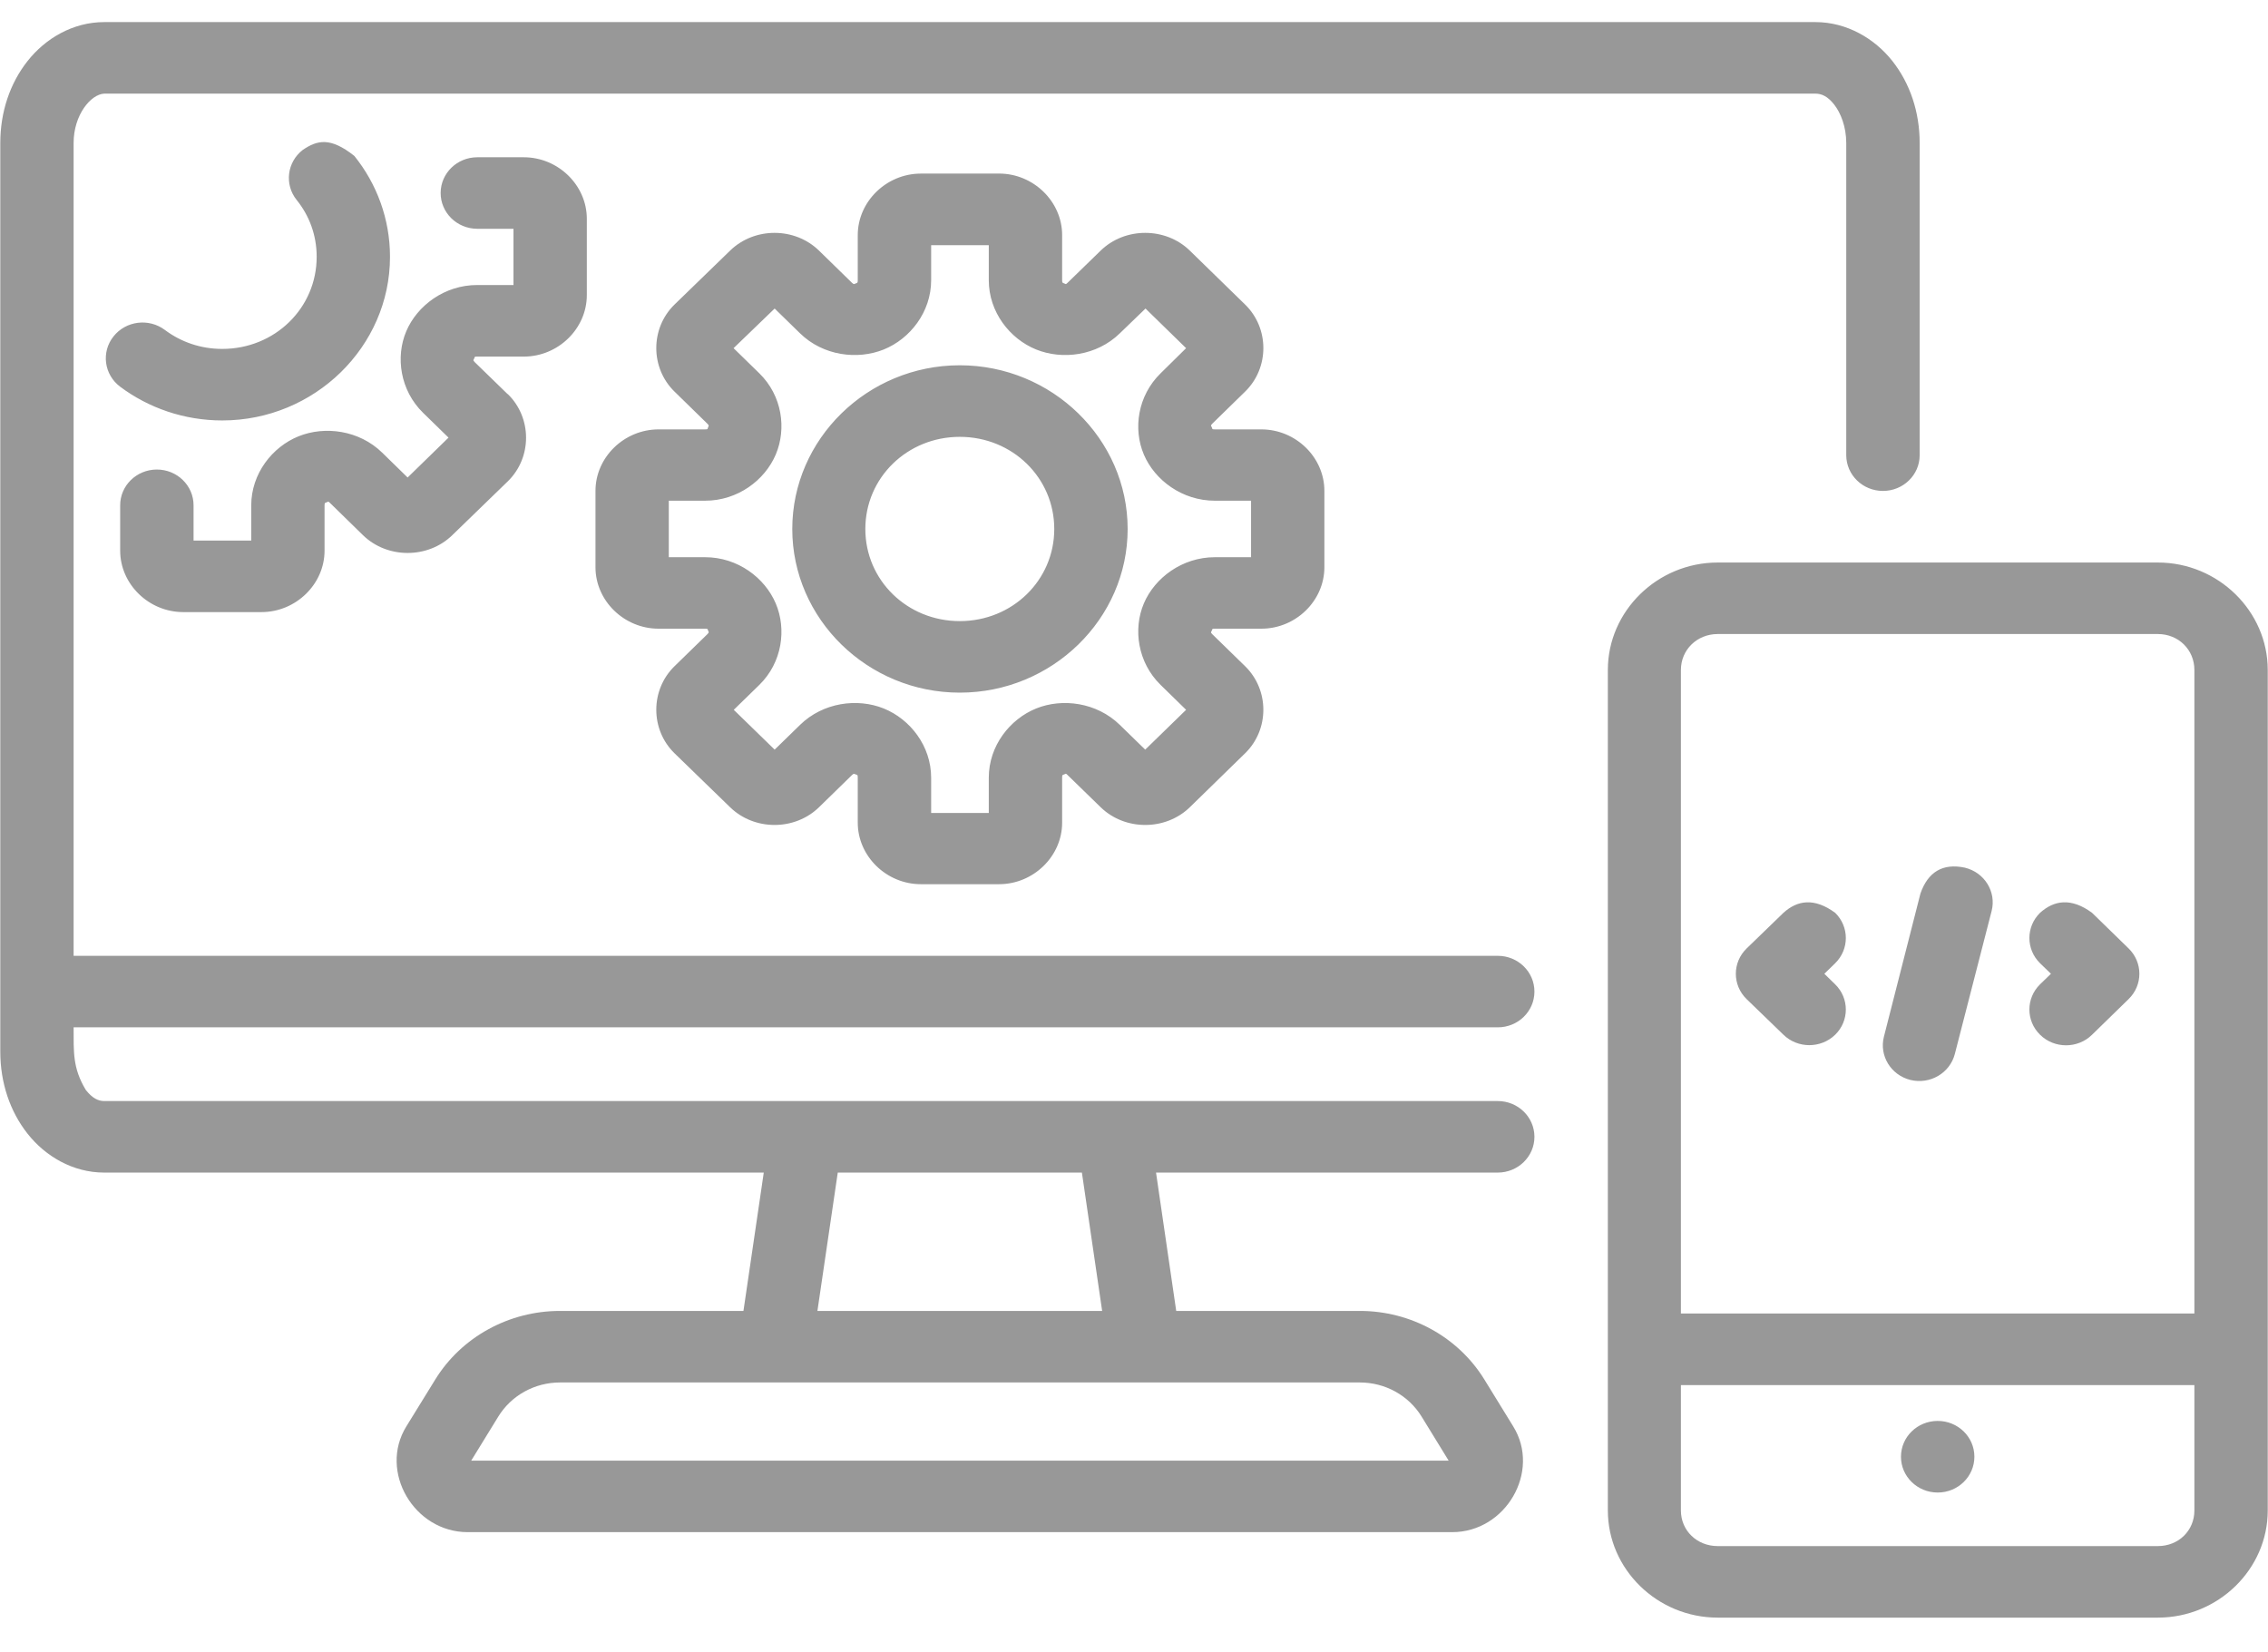 <svg width="70" height="51" viewBox="0 0 70 51" fill="none" xmlns="http://www.w3.org/2000/svg">
<path d="M3.216 0.682C2.246 0.682 1.399 1.19 0.853 1.881C0.306 2.572 0.009 3.457 0.009 4.414V32.459C0.009 33.416 0.306 34.303 0.853 34.994C1.399 35.685 2.246 36.191 3.216 36.191H23.573L22.946 40.461H17.285C15.711 40.461 14.245 41.263 13.434 42.578L12.539 44.029C11.685 45.416 12.778 47.289 14.436 47.289H44.82C46.477 47.289 47.561 45.416 46.707 44.029L45.814 42.578C45.004 41.263 43.544 40.461 41.97 40.461H36.303L35.68 36.191H46.223C46.852 36.193 47.362 35.695 47.359 35.083C47.357 34.473 46.848 33.981 46.223 33.983H3.216C3.034 33.983 2.853 33.9 2.648 33.64C2.239 32.96 2.275 32.471 2.272 31.708H46.223C46.848 31.711 47.357 31.219 47.359 30.609C47.362 29.996 46.852 29.498 46.223 29.501H2.272V4.414C2.271 3.545 2.805 2.909 3.216 2.89H56.031C56.213 2.89 56.403 2.964 56.608 3.224C56.813 3.483 56.983 3.914 56.983 4.414V14.052C56.986 14.659 57.49 15.151 58.113 15.152C58.738 15.154 59.247 14.662 59.249 14.052V4.414C59.249 3.457 58.951 2.572 58.405 1.881C57.858 1.19 57.001 0.682 56.031 0.682L3.216 0.682ZM9.347 4.625C8.857 5.002 8.772 5.694 9.157 6.173C9.547 6.657 9.774 7.258 9.774 7.926C9.774 9.509 8.482 10.769 6.859 10.769C6.186 10.769 5.58 10.551 5.088 10.183C4.592 9.812 3.882 9.902 3.501 10.386C3.119 10.869 3.212 11.564 3.709 11.936C4.58 12.588 5.679 12.977 6.859 12.977C9.705 12.977 12.037 10.702 12.037 7.926C12.037 6.756 11.627 5.67 10.937 4.813C10.195 4.224 9.792 4.324 9.347 4.625ZM15.665 12.162L14.652 11.177C14.586 11.112 14.616 11.111 14.637 11.062C14.657 11.014 14.633 11.006 14.727 11.006H16.166C17.229 11.006 18.112 10.143 18.112 9.107V6.753C18.112 5.717 17.228 4.854 16.166 4.854H14.727C14.106 4.856 13.603 5.347 13.6 5.953C13.598 6.563 14.102 7.059 14.727 7.061H15.848V8.797H14.727C13.72 8.797 12.875 9.433 12.539 10.224C12.204 11.015 12.347 12.047 13.059 12.742L13.843 13.507L12.581 14.738L11.796 13.971C11.085 13.276 10.026 13.139 9.215 13.466C8.404 13.793 7.754 14.618 7.754 15.6V16.685H5.974V15.6C5.977 14.986 5.465 14.489 4.836 14.492C4.211 14.495 3.706 14.991 3.709 15.6V16.995C3.709 18.031 4.594 18.892 5.656 18.892H8.07C9.131 18.892 10.017 18.031 10.017 16.995V15.6C10.017 15.509 10.034 15.523 10.084 15.503C10.133 15.483 10.125 15.461 10.192 15.53L11.202 16.517C11.953 17.25 13.209 17.25 13.96 16.517L15.674 14.855C16.424 14.123 16.424 12.897 15.674 12.164H15.669L15.665 12.162ZM28.421 5.358C27.359 5.358 26.474 6.221 26.474 7.257V8.65C26.474 8.742 26.457 8.729 26.407 8.749C26.358 8.769 26.357 8.787 26.29 8.723L25.28 7.737C24.529 7.004 23.283 7.004 22.532 7.737L20.819 9.399C20.068 10.131 20.068 11.355 20.819 12.087L21.829 13.074C21.896 13.14 21.874 13.14 21.854 13.189C21.833 13.237 21.858 13.253 21.763 13.253H20.326C19.264 13.253 18.379 14.114 18.379 15.15V17.507C18.379 18.543 19.264 19.404 20.326 19.404H21.763C21.858 19.404 21.833 19.414 21.854 19.462C21.874 19.511 21.896 19.512 21.829 19.577L20.819 20.562C20.068 21.295 20.068 22.518 20.819 23.25L22.532 24.913C23.283 25.645 24.529 25.645 25.28 24.913L26.29 23.927C26.357 23.862 26.358 23.884 26.407 23.901C26.457 23.921 26.474 23.904 26.474 23.998V25.391C26.474 26.427 27.359 27.29 28.421 27.29H30.835C31.897 27.29 32.782 26.427 32.782 25.391V23.998C32.782 23.906 32.799 23.921 32.848 23.901C32.898 23.881 32.89 23.859 32.956 23.927L33.969 24.913C34.72 25.645 35.974 25.645 36.725 24.913L38.429 23.25C39.18 22.518 39.18 21.295 38.429 20.562L37.419 19.577C37.352 19.512 37.381 19.511 37.402 19.462C37.422 19.415 37.4 19.404 37.495 19.404H38.931C39.993 19.404 40.876 18.543 40.876 17.507V15.15C40.876 14.114 39.993 13.253 38.931 13.253H37.495C37.4 13.253 37.422 13.237 37.402 13.189C37.381 13.141 37.352 13.14 37.419 13.074L38.429 12.087C39.18 11.355 39.181 10.131 38.429 9.399L36.725 7.737C35.974 7.004 34.72 7.004 33.969 7.737L32.956 8.722C32.89 8.787 32.898 8.768 32.848 8.748C32.799 8.728 32.782 8.738 32.782 8.649V7.256C32.782 6.22 31.897 5.357 30.835 5.357L28.421 5.358ZM28.739 7.568H30.518V8.65C30.518 9.632 31.169 10.459 31.98 10.787C32.79 11.114 33.849 10.983 34.561 10.289L35.355 9.523L36.608 10.746L35.823 11.52C35.112 12.214 34.968 13.238 35.304 14.029C35.64 14.82 36.488 15.454 37.494 15.454H38.613V17.198H37.494C36.488 17.198 35.64 17.834 35.304 18.625C34.968 19.416 35.112 20.447 35.823 21.141L36.608 21.908L35.346 23.137L34.561 22.372C33.849 21.678 32.79 21.54 31.98 21.867C31.169 22.195 30.518 23.02 30.518 24.002V25.092H28.739V24.002C28.739 23.02 28.087 22.195 27.276 21.867C26.465 21.54 25.406 21.677 24.694 22.372L23.909 23.137L22.647 21.908L23.434 21.141C24.146 20.447 24.279 19.416 23.943 18.625C23.607 17.834 22.77 17.198 21.763 17.198H20.642V15.454H21.763C22.77 15.454 23.607 14.82 23.943 14.029C24.279 13.238 24.146 12.214 23.434 11.52L22.641 10.746L23.909 9.523L24.694 10.289C25.406 10.983 26.465 11.114 27.276 10.787C28.087 10.459 28.739 9.632 28.739 8.65V7.568ZM29.623 11.274C26.777 11.274 24.453 13.551 24.453 16.327C24.453 19.103 26.777 21.378 29.623 21.378C32.469 21.378 34.804 19.103 34.804 16.327C34.804 13.551 32.47 11.274 29.623 11.274ZM29.623 13.483C31.246 13.483 32.539 14.744 32.539 16.327C32.539 17.91 31.246 19.17 29.623 19.17C28 19.17 26.708 17.91 26.708 16.327C26.708 14.744 28 13.483 29.623 13.483ZM53.016 17.362C51.154 17.362 49.625 18.862 49.625 20.677V41.587C49.624 41.606 49.624 41.628 49.625 41.649V46.62C49.625 48.436 51.154 49.927 53.016 49.927H66.601C68.462 49.927 69.992 48.436 69.992 46.62V20.677C69.992 18.862 68.462 17.362 66.601 17.362H53.016ZM53.016 19.569H66.601C67.239 19.569 67.728 20.055 67.728 20.677V40.541H51.88V20.677C51.88 20.055 52.377 19.569 53.016 19.569ZM59.273 27.578L58.146 31.995C57.995 32.584 58.361 33.182 58.964 33.332C59.569 33.479 60.181 33.121 60.334 32.532L61.47 28.117C61.621 27.525 61.251 26.927 60.644 26.78C59.956 26.633 59.502 26.919 59.273 27.578ZM55.045 28.173L53.909 29.273C53.464 29.704 53.464 30.406 53.909 30.838L55.045 31.937C55.486 32.365 56.199 32.365 56.641 31.937C57.08 31.507 57.08 30.811 56.641 30.381L56.307 30.055L56.641 29.73C57.08 29.299 57.08 28.604 56.641 28.173C55.995 27.699 55.472 27.786 55.045 28.173ZM62.965 28.173C62.526 28.604 62.526 29.299 62.965 29.73L63.301 30.055L62.965 30.38C62.526 30.811 62.526 31.506 62.965 31.937C63.407 32.371 64.127 32.371 64.569 31.937L65.697 30.837C66.141 30.406 66.141 29.704 65.697 29.272L64.569 28.173C63.921 27.696 63.394 27.788 62.965 28.173ZM25.857 36.191H33.392L34.017 40.461H25.229L25.857 36.191ZM17.285 42.669H41.97C42.753 42.669 43.474 43.068 43.876 43.721L44.711 45.081H14.544L15.38 43.721C15.782 43.068 16.502 42.669 17.285 42.669ZM51.88 42.75H67.728V46.62C67.728 47.243 67.239 47.719 66.601 47.719H53.016C52.377 47.719 51.88 47.243 51.88 46.62V42.75ZM59.802 43.856C59.178 43.858 58.673 44.35 58.672 44.958C58.67 45.568 59.176 46.065 59.802 46.066C60.43 46.069 60.94 45.571 60.938 44.958C60.937 44.347 60.428 43.854 59.802 43.856Z" fill="#989898"/>
</svg>
